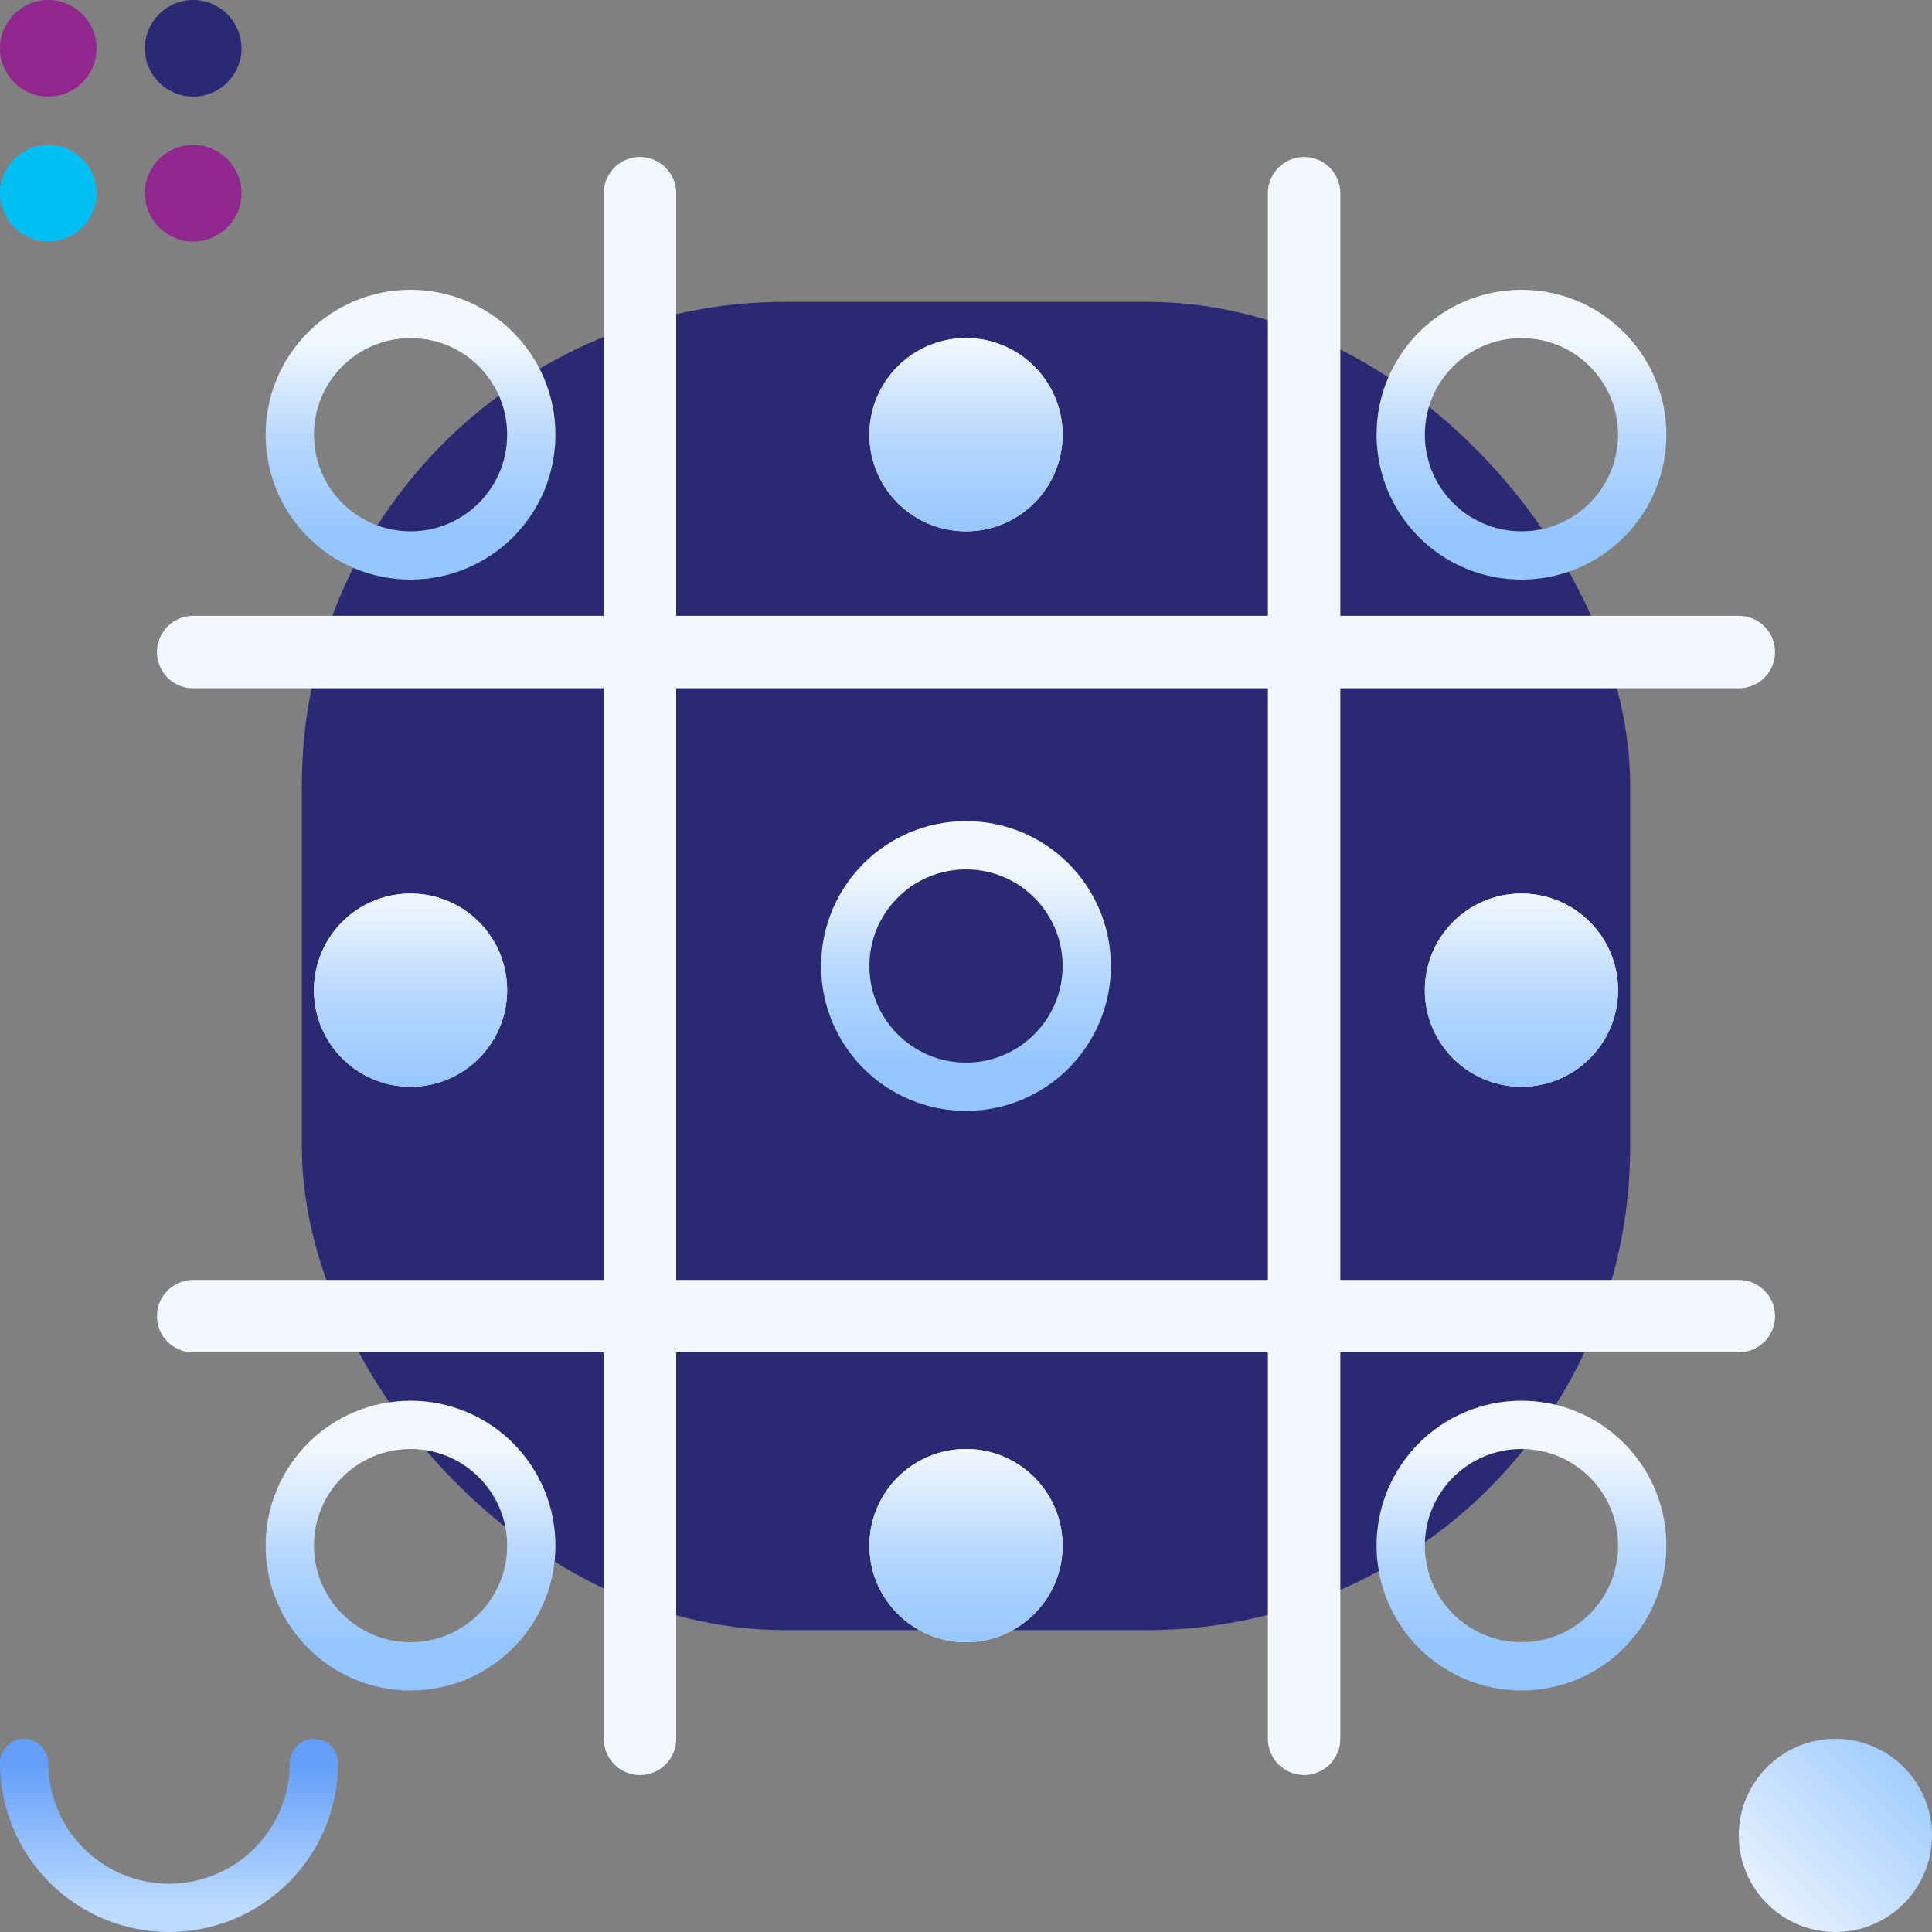 <svg width="80" height="80" viewBox="0 0 80 80" fill="none" xmlns="http://www.w3.org/2000/svg">
<rect x="0" y="0" width="80" height="80" fill="#808080" stroke="none"/>
<g clip-path="url(#clip0_241_23025)">
<rect x="12.5" y="12.5" width="55" height="55" rx="20" fill="#292974"/>
<circle cx="40" cy="18" r="4" fill="white"/>
<circle cx="40" cy="18" r="4" fill="url(#paint0_linear_241_23025)"/>
<circle cx="40" cy="40" r="5" stroke="url(#paint1_linear_241_23025)" stroke-width="2"/>
<circle cx="63" cy="18" r="5" stroke="url(#paint2_linear_241_23025)" stroke-width="2"/>
<circle cx="63" cy="64" r="5" stroke="url(#paint3_linear_241_23025)" stroke-width="2"/>
<circle cx="17" cy="64" r="5" stroke="url(#paint4_linear_241_23025)" stroke-width="2"/>
<circle cx="17" cy="18" r="5" stroke="url(#paint5_linear_241_23025)" stroke-width="2"/>
<circle cx="17" cy="41" r="4" fill="white"/>
<circle cx="17" cy="41" r="4" fill="url(#paint6_linear_241_23025)"/>
<circle cx="63" cy="41" r="4" fill="white"/>
<circle cx="63" cy="41" r="4" fill="url(#paint7_linear_241_23025)"/>
<circle cx="40" cy="64" r="4" fill="white"/>
<circle cx="40" cy="64" r="4" fill="url(#paint8_linear_241_23025)"/>
<path d="M26.5 8L26.5 72" stroke="url(#paint9_linear_241_23025)" stroke-width="3" stroke-linecap="round"/>
<path d="M72 27L8 27" stroke="url(#paint10_linear_241_23025)" stroke-width="3" stroke-linecap="round"/>
<path d="M54 8L54 72" stroke="url(#paint11_linear_241_23025)" stroke-width="3" stroke-linecap="round"/>
<path d="M72 54.5L8 54.5" stroke="url(#paint12_linear_241_23025)" stroke-width="3" stroke-linecap="round"/>
<path d="M80 76C80 78.209 78.209 80 76 80C73.791 80 72 78.209 72 76C72 73.791 73.791 72 76 72C78.209 72 80 73.791 80 76Z" fill="url(#paint13_linear_241_23025)"/>
<path d="M1 73C1 74.591 1.632 76.117 2.757 77.243C3.883 78.368 5.409 79 7 79C8.591 79 10.117 78.368 11.243 77.243C12.368 76.117 13 74.591 13 73" stroke="url(#paint14_linear_241_23025)" stroke-width="2" stroke-linecap="round"/>
<circle cx="8" cy="8" r="2" fill="#90278E"/>
<circle cx="2" cy="8" r="2" fill="#00BFF2"/>
<circle cx="2" cy="2" r="2" fill="#90278E"/>
<circle cx="8" cy="2" r="2" fill="#292974"/>
</g>
<defs>
<linearGradient id="paint0_linear_241_23025" x1="40" y1="14" x2="40" y2="22" gradientUnits="userSpaceOnUse">
<stop stop-color="#F3F8FF"/>
<stop offset="0.505" stop-color="#B9D9FF"/>
<stop offset="1" stop-color="#96C6FF"/>
</linearGradient>
<linearGradient id="paint1_linear_241_23025" x1="40" y1="36" x2="40" y2="44" gradientUnits="userSpaceOnUse">
<stop stop-color="#F3F8FF"/>
<stop offset="0.505" stop-color="#B9D9FF"/>
<stop offset="1" stop-color="#96C6FF"/>
</linearGradient>
<linearGradient id="paint2_linear_241_23025" x1="63" y1="14" x2="63" y2="22" gradientUnits="userSpaceOnUse">
<stop stop-color="#F3F8FF"/>
<stop offset="0.505" stop-color="#B9D9FF"/>
<stop offset="1" stop-color="#96C6FF"/>
</linearGradient>
<linearGradient id="paint3_linear_241_23025" x1="63" y1="60" x2="63" y2="68" gradientUnits="userSpaceOnUse">
<stop stop-color="#F3F8FF"/>
<stop offset="0.505" stop-color="#B9D9FF"/>
<stop offset="1" stop-color="#96C6FF"/>
</linearGradient>
<linearGradient id="paint4_linear_241_23025" x1="17" y1="60" x2="17" y2="68" gradientUnits="userSpaceOnUse">
<stop stop-color="#F3F8FF"/>
<stop offset="0.505" stop-color="#B9D9FF"/>
<stop offset="1" stop-color="#96C6FF"/>
</linearGradient>
<linearGradient id="paint5_linear_241_23025" x1="17" y1="14" x2="17" y2="22" gradientUnits="userSpaceOnUse">
<stop stop-color="#F3F8FF"/>
<stop offset="0.505" stop-color="#B9D9FF"/>
<stop offset="1" stop-color="#96C6FF"/>
</linearGradient>
<linearGradient id="paint6_linear_241_23025" x1="17" y1="37" x2="17" y2="45" gradientUnits="userSpaceOnUse">
<stop stop-color="#F3F8FF"/>
<stop offset="0.505" stop-color="#B9D9FF"/>
<stop offset="1" stop-color="#96C6FF"/>
</linearGradient>
<linearGradient id="paint7_linear_241_23025" x1="63" y1="37" x2="63" y2="45" gradientUnits="userSpaceOnUse">
<stop stop-color="#F3F8FF"/>
<stop offset="0.505" stop-color="#B9D9FF"/>
<stop offset="1" stop-color="#96C6FF"/>
</linearGradient>
<linearGradient id="paint8_linear_241_23025" x1="40" y1="60" x2="40" y2="68" gradientUnits="userSpaceOnUse">
<stop stop-color="#F3F8FF"/>
<stop offset="0.505" stop-color="#B9D9FF"/>
<stop offset="1" stop-color="#96C6FF"/>
</linearGradient>
<linearGradient id="paint9_linear_241_23025" x1="25" y1="40" x2="24" y2="40" gradientUnits="userSpaceOnUse">
<stop stop-color="#F3F8FF"/>
<stop offset="1" stop-color="#96C6FF"/>
</linearGradient>
<linearGradient id="paint10_linear_241_23025" x1="40" y1="25.5" x2="40" y2="24.5" gradientUnits="userSpaceOnUse">
<stop stop-color="#F3F8FF"/>
<stop offset="1" stop-color="#96C6FF"/>
</linearGradient>
<linearGradient id="paint11_linear_241_23025" x1="52.5" y1="40" x2="51.5" y2="40" gradientUnits="userSpaceOnUse">
<stop stop-color="#F3F8FF"/>
<stop offset="1" stop-color="#96C6FF"/>
</linearGradient>
<linearGradient id="paint12_linear_241_23025" x1="40" y1="53" x2="40" y2="52" gradientUnits="userSpaceOnUse">
<stop stop-color="#F3F8FF"/>
<stop offset="1" stop-color="#96C6FF"/>
</linearGradient>
<linearGradient id="paint13_linear_241_23025" x1="72" y1="80" x2="80" y2="72" gradientUnits="userSpaceOnUse">
<stop stop-color="#F3F8FF"/>
<stop offset="1" stop-color="#96C6FF"/>
</linearGradient>
<linearGradient id="paint14_linear_241_23025" x1="7" y1="79" x2="7" y2="73" gradientUnits="userSpaceOnUse">
<stop stop-color="#BCDBFF"/>
<stop offset="1" stop-color="#639EF8"/>
</linearGradient>
<clipPath id="clip0_241_23025">
<rect width="80" height="80" fill="white"/>
</clipPath>
</defs>
</svg>

